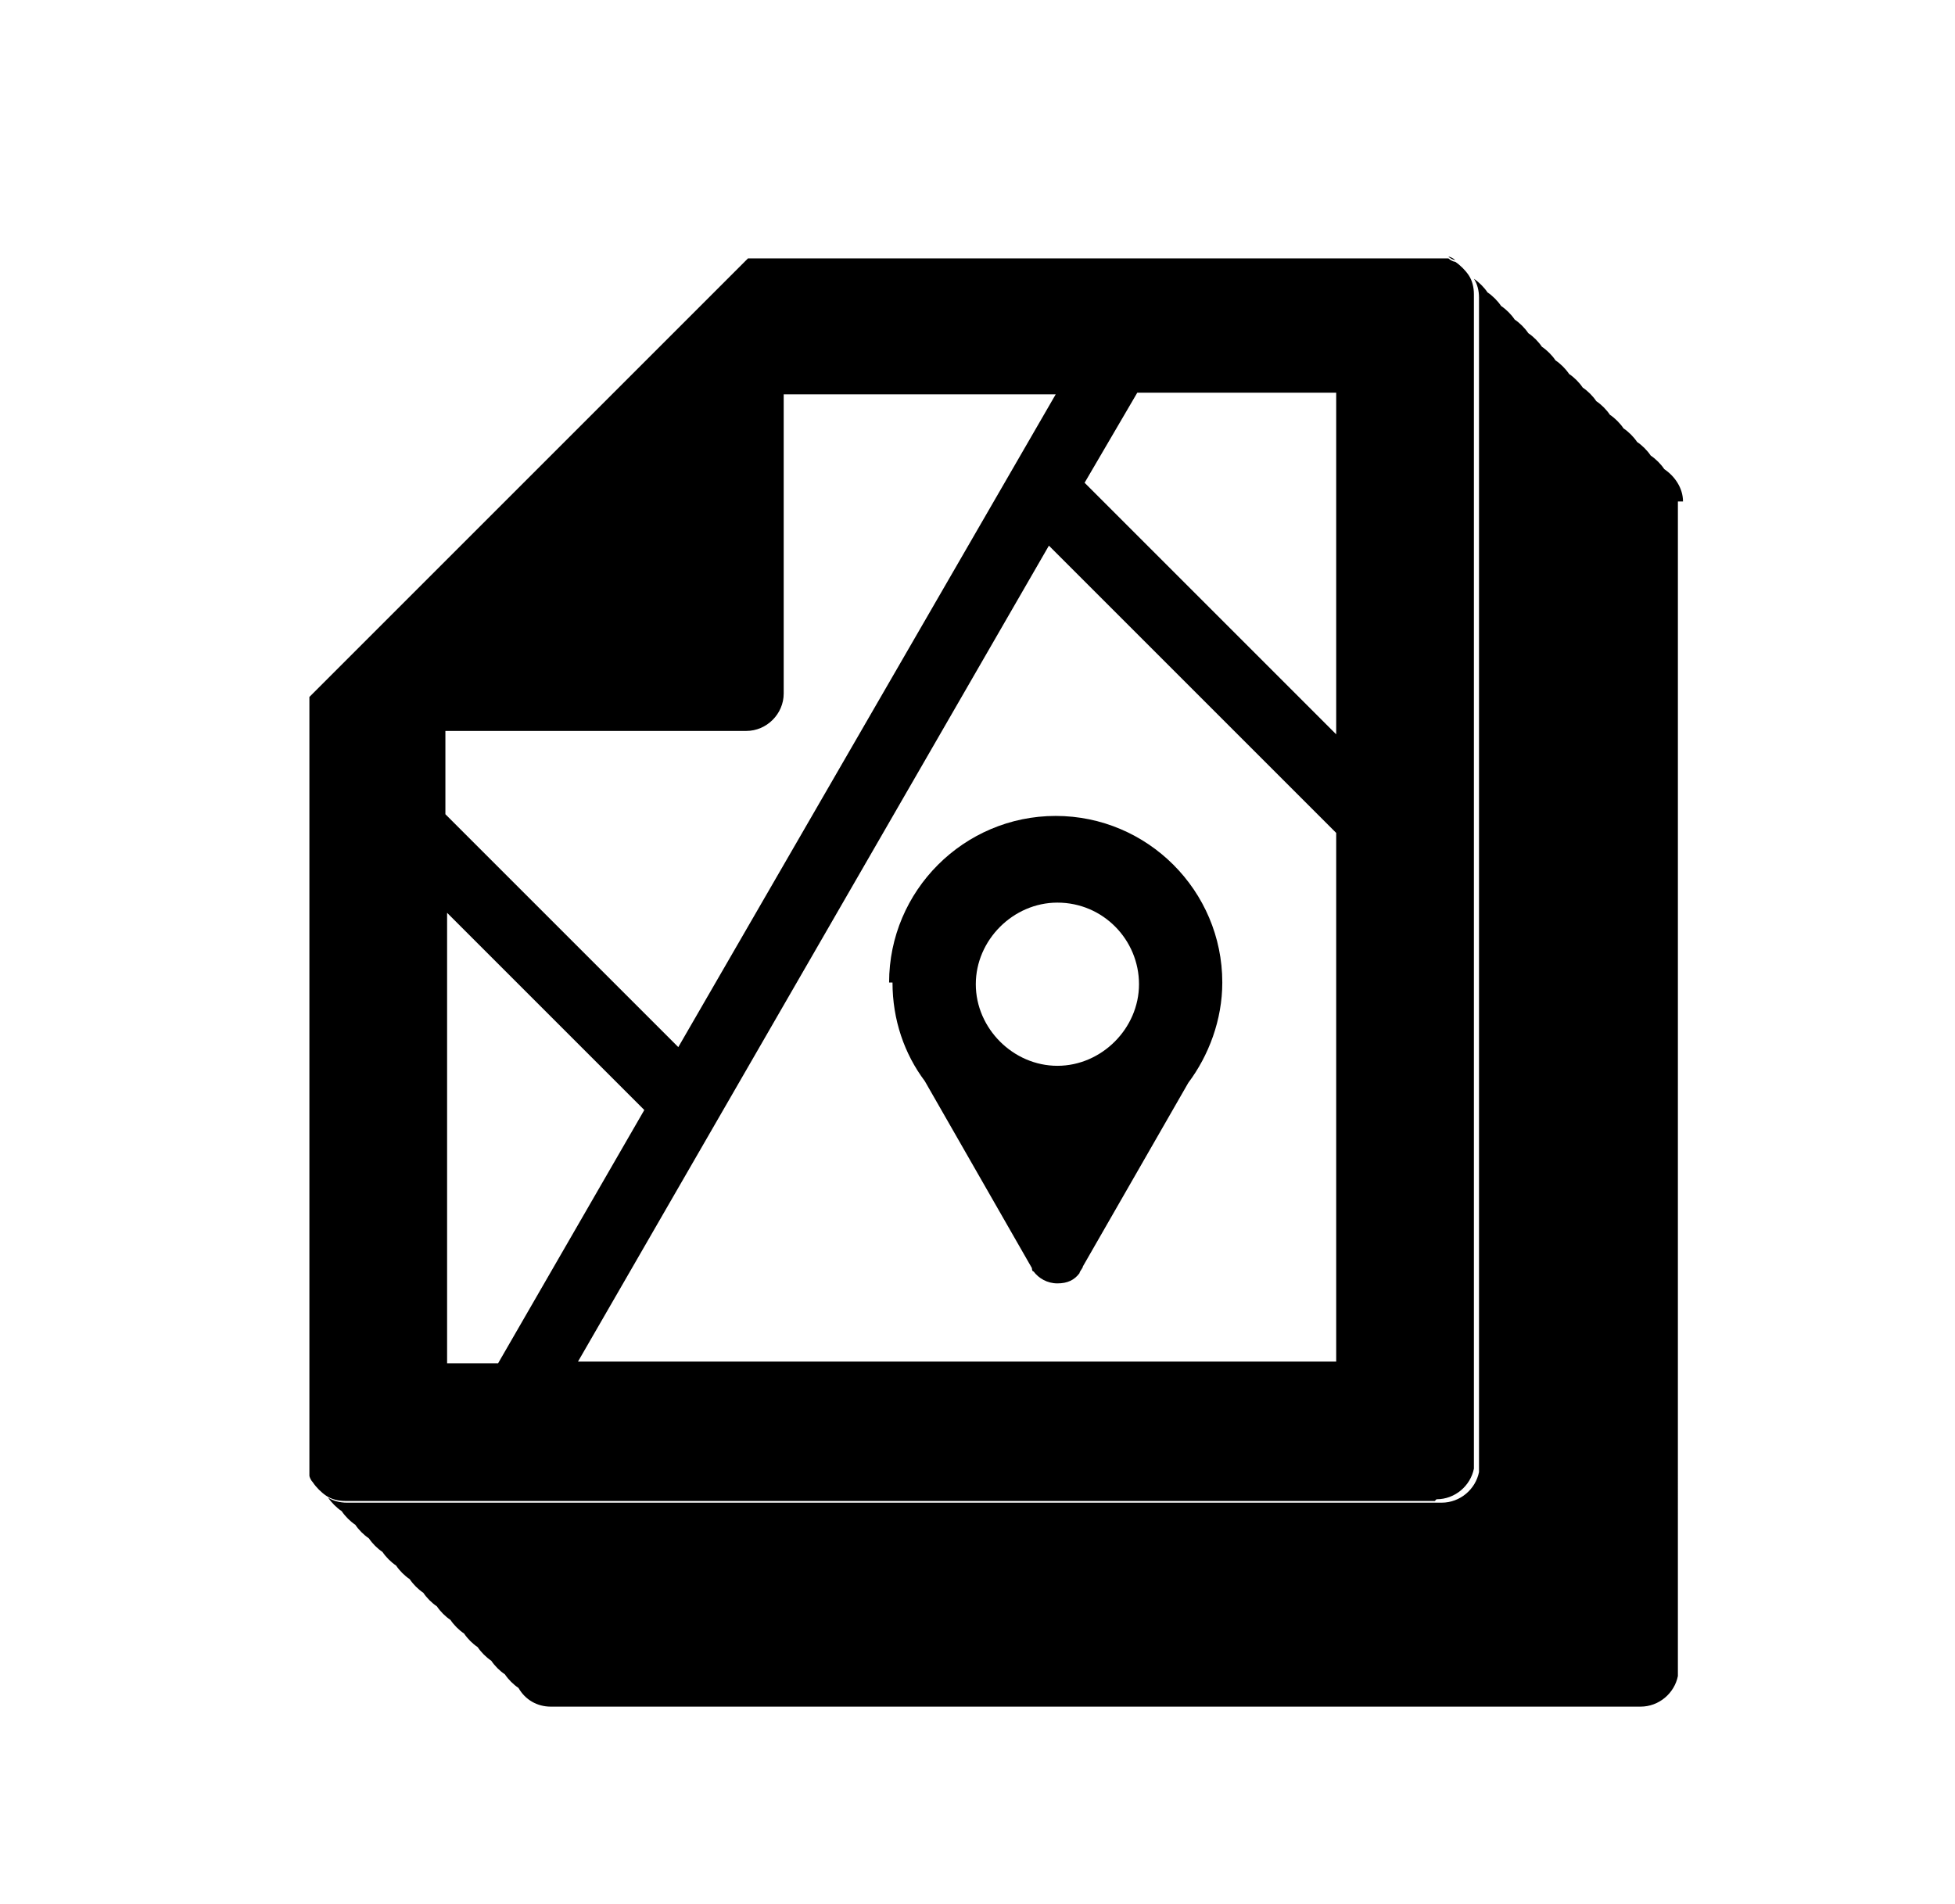 <?xml version="1.0" encoding="UTF-8"?><svg id="a" xmlns="http://www.w3.org/2000/svg" viewBox="0 0 115 112"><path d="M85.1,15.1s0,0,.1,0c0,0,0,0-.1,0Z"/><path d="M85.6,15.3s0,0,0,0c0,0,0,0,0,0Z"/><path d="M18.3,86.6s0,0,0-.1c0,0,0,0,0,.1Z"/><path d="M18.5,87.1s0,0,0,0c0,0,0,0,0,0Z"/><path d="M99,29.5s0,0,0,0c0-.8-.5-1.5-1.1-1.9-.2-.3-.5-.6-.8-.8-.2-.3-.5-.6-.8-.8-.2-.3-.5-.6-.8-.8-.2-.3-.5-.6-.8-.8-.2-.3-.5-.6-.8-.8-.2-.3-.5-.6-.8-.8-.2-.3-.5-.6-.8-.8-.2-.3-.5-.6-.8-.8-.2-.3-.5-.6-.8-.8-.2-.3-.5-.6-.8-.8-.2-.3-.5-.6-.8-.8-.2-.3-.5-.6-.8-.8-.2-.3-.5-.6-.8-.8-.2-.3-.5-.6-.8-.8.2.3.3.7.3,1.1s0,0,0,0v68.7s0,0,0,0,0,0,0,0v.4h0c-.2,1-1.1,1.8-2.2,1.8H20.4c-.4,0-.8-.1-1.1-.3,0,0,0,0,0,0,.2.3.5.6.8.8.2.3.5.6.8.8.2.3.5.6.8.8.2.3.5.6.8.8.2.3.5.6.8.8.2.3.5.6.8.8.2.3.5.6.8.8.2.3.5.6.8.8.2.3.5.6.8.8.2.3.5.6.8.8.2.3.5.6.8.8.2.3.5.6.8.8.2.3.5.6.8.8.2.3.5.6.8.8.4.7,1.1,1.1,1.9,1.1h64.1c1.1,0,2-.8,2.2-1.8h0v-.4s0,0,0,0,0,0,0,0V29.5Z"/><path d="M18.5,87.1c0-.1-.1-.3-.2-.4,0,.1.1.3.2.4Z"/><path d="M18.3,86.5c0-.2,0-.4,0-.5,0,.2,0,.4,0,.5Z"/><path d="M84.5,15c.2,0,.4,0,.5,0-.2,0-.4,0-.5,0Z"/><path d="M18.5,87.1c.2.3.5.6.8.8-.3-.2-.6-.5-.8-.8Z"/><polygon points="43.9 15 18.2 40.8 18.2 40.8 18.2 40.8 18.2 40.8 43.9 15"/><path d="M85.2,15.1c.1,0,.3.1.4.2-.1,0-.3-.1-.4-.2Z"/><path d="M86.4,16.1h0c-.2-.3-.5-.6-.8-.8.3.2.6.5.8.8Z"/><path d="M84.5,88.2c1.1,0,2-.8,2.2-1.8h0v-.4s0,0,0,0,0,0,0,0V17.3s0,0,0,0c0-.4-.1-.8-.3-1.1h0c-.2-.3-.5-.6-.8-.8,0,0,0,0,0,0-.1,0-.3-.1-.4-.2,0,0,0,0-.1,0-.2,0-.4,0-.5,0h-40.6s-25.8,25.8-25.8,25.8h0v45.2h0c0,.2,0,.4,0,.5,0,0,0,0,0,.1,0,.1.1.3.2.4,0,0,0,0,0,0,.2.3.5.6.8.8.3.2.7.3,1.1.3h64.1ZM78.6,80.1h-44.6l27.7-48,16.9,16.9v31.1ZM66.9,23.1h11.7v20.1l-14.8-14.8,3.1-5.3ZM26.3,43h17.6c1.2,0,2.2-1,2.2-2.2h0v-17.6h16l-22.2,38.4-13.7-13.7v-4.9ZM26.3,53.7l11.6,11.6-8.6,14.9h-3v-26.4Z"/><path d="M52.5,57.8c0,2.2.7,4.2,1.9,5.8l6.3,11c0,0,0,.2.1.2h0s0,0,0,0c.3.4.8.7,1.4.7s1-.2,1.3-.6h0s0,0,0,0c0-.1.2-.3.2-.4l6.2-10.8c1.2-1.6,2-3.7,2-5.9,0-5.4-4.4-9.8-9.8-9.8s-9.8,4.4-9.8,9.8ZM62.2,53.1c2.7,0,4.8,2.2,4.8,4.8s-2.2,4.8-4.8,4.8-4.8-2.2-4.8-4.8,2.2-4.8,4.8-4.8Z"/></svg>